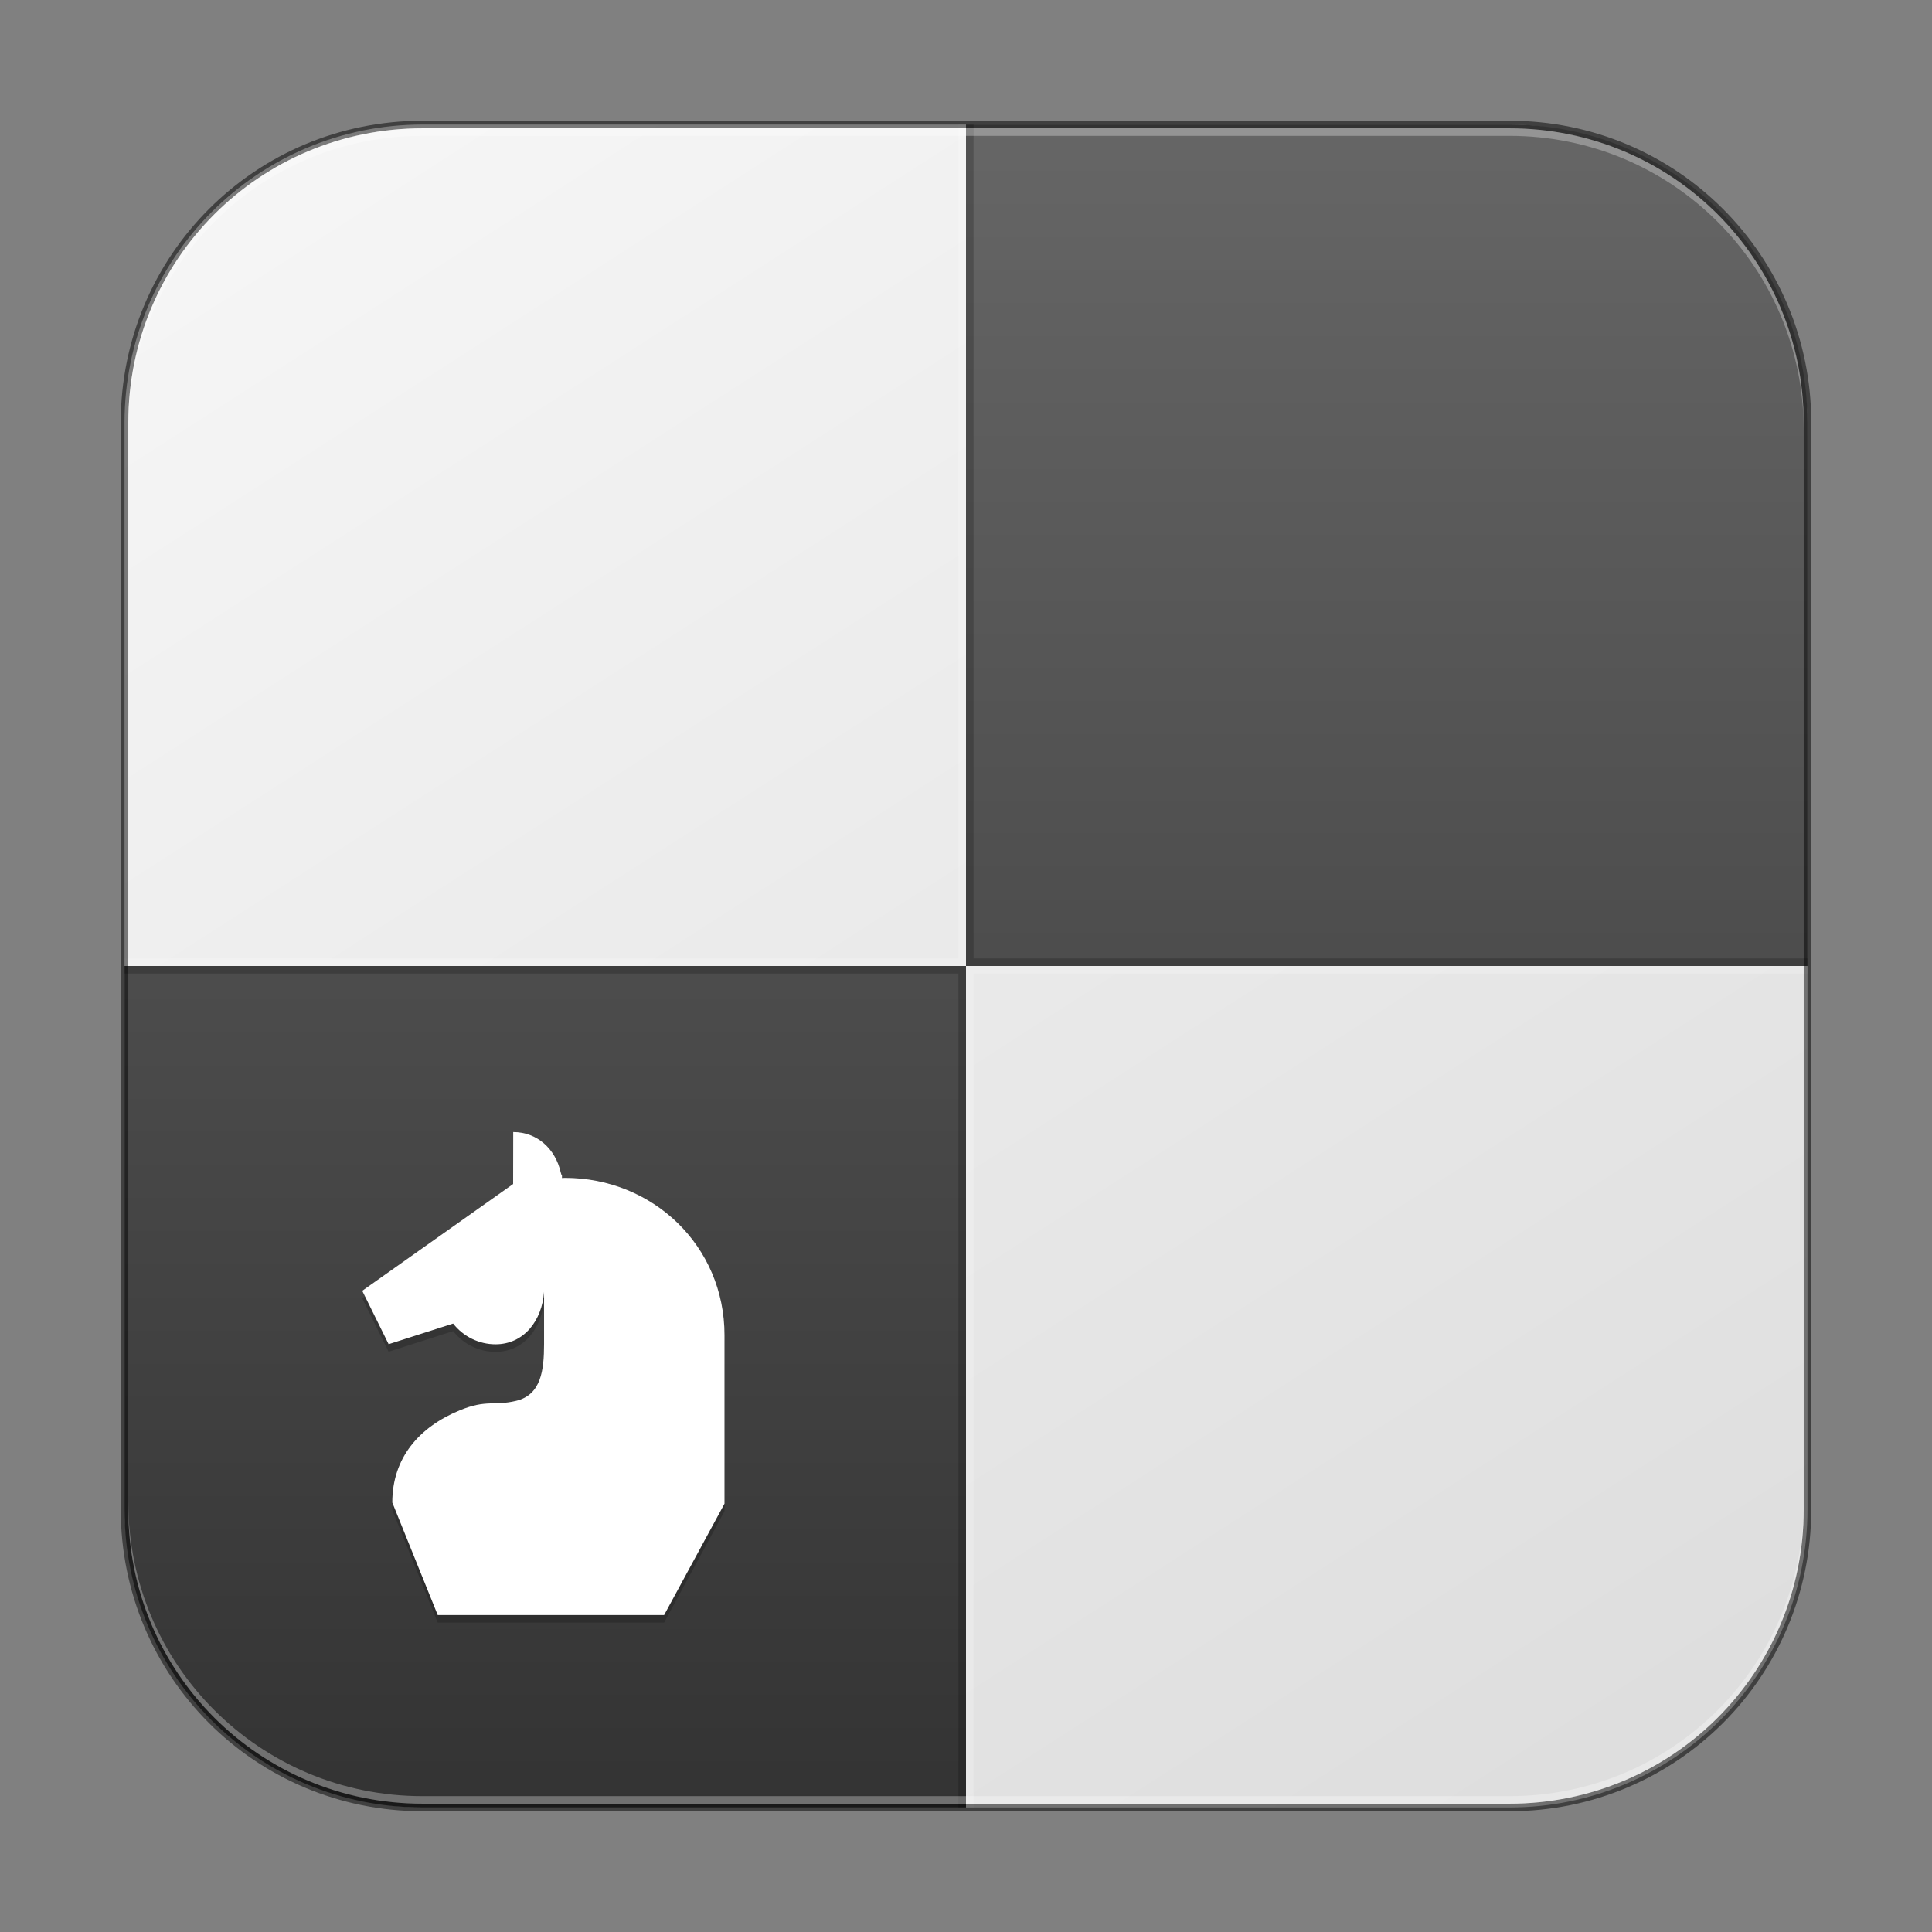 <?xml version="1.0" encoding="UTF-8" standalone="no"?>
<!-- Created with Inkscape (http://www.inkscape.org/) -->

<svg
   width="256"
   height="256"
   viewBox="0 0 256 256"
   version="1.1"
   id="svg5"
   sodipodi:docname="knights.svg"
   inkscape:version="1.2.1 (9c6d41e410, 2022-07-14)"
   xmlns:inkscape="http://www.inkscape.org/namespaces/inkscape"
   xmlns:sodipodi="http://sodipodi.sourceforge.net/DTD/sodipodi-0.dtd"
   xmlns:xlink="http://www.w3.org/1999/xlink"
   xmlns="http://www.w3.org/2000/svg"
   xmlns:svg="http://www.w3.org/2000/svg">
  <rect x="0" y="0" width="256" height="256" fill="#808080" stroke="none"/>
  <sodipodi:namedview
     id="namedview7"
     pagecolor="#ffffff"
     bordercolor="#666666"
     borderopacity="1.0"
     inkscape:showpageshadow="2"
     inkscape:pageopacity="0.0"
     inkscape:pagecheckerboard="0"
     inkscape:deskcolor="#d1d1d1"
     inkscape:document-units="px"
     showgrid="false"
     inkscape:zoom="2.2677135"
     inkscape:cx="87.533102"
     inkscape:cy="163.8214"
     inkscape:window-width="1920"
     inkscape:window-height="1007"
     inkscape:window-x="0"
     inkscape:window-y="0"
     inkscape:window-maximized="1"
     inkscape:current-layer="svg5" />
  <defs
     id="defs2">
    <linearGradient
       inkscape:collect="always"
       xlink:href="#linearGradient22024"
       id="linearGradient3525"
       x1="49.758"
       y1="59.623"
       x2="14.242"
       y2="4.377"
       gradientUnits="userSpaceOnUse"
       gradientTransform="matrix(4.055,0,0,4.055,-1.745,-1.745)" />
    <linearGradient
       inkscape:collect="always"
       id="4852">
      <stop
         style="stop-color:#333333;stop-opacity:1"
         offset="0"
         id="stop14555" />
      <stop
         style="stop-color:#666666;stop-opacity:1"
         offset="1"
         id="stop14557" />
    </linearGradient>
    <linearGradient
       inkscape:collect="always"
       xlink:href="#4852"
       id="linearGradient11841"
       x1="50"
       y1="60"
       x2="50"
       y2="4"
       gradientUnits="userSpaceOnUse"
       gradientTransform="matrix(-4,0,0,4,256,0)" />
    <linearGradient
       inkscape:collect="always"
       id="linearGradient22024">
      <stop
         style="stop-color:#dedede;stop-opacity:1;"
         offset="0"
         id="stop22020" />
      <stop
         style="stop-color:#f5f5f5;stop-opacity:1;"
         offset="1"
         id="stop22022" />
    </linearGradient>
  </defs>
  <rect
     style="fill:url(#linearGradient3525);fill-opacity:1.0;stroke:none;stroke-width:4.055"
     id="rect184"
     width="223"
     height="223"
     x="16.5"
     y="16.5"
     ry="39.5" />
  <path
     id="rect11383"
     style="fill:url(#linearGradient11841);fill-opacity:1.0;stroke-width:8"
     d="m 200,16.5 c 21.883,0 39.5,17.617 39.5,39.5 v 72 H 128 V 16.5 Z M 128,128 V 239.5 H 56 C 34.117,239.5 16.5,221.883 16.5,200 v -72 z" />
  <path
     d="m 68.005,151 -0.012,6.889 L 48,172.038 l 3.496,7.075 8.547,-2.733 c 1.361,1.736 3.431,2.748 5.621,2.748 3.763,-0.004 6.159,-3.15 6.426,-6.947 v -0.003 6.936 c -0.005,3.451 -0.387,6.717 -3.707,7.508 -2.962,0.706 -3.903,-0.214 -7.462,1.254 -5.408,2.231 -8.94,6.308 -8.941,12.217 l 6.019,14.908 H 88 L 96,200.245 v -22.319 c 0,-11.825 -9.475,-20.852 -21.161,-20.852 -0.125,0.004 -0.25,0.012 -0.375,0.02 0.018,-0.586 -0.037,-0.171 -0.165,-0.743 -0.708,-3.126 -3.124,-5.343 -6.294,-5.349 z"
     style="opacity:0.2;fill:#000000;stroke-width:4"
     id="path1805"
     sodipodi:nodetypes="cccccccccccccccsccccc" />
  <path
     d="m 68.005,150 -0.012,6.889 L 48,171.038 l 3.496,7.075 8.547,-2.733 c 1.361,1.736 3.431,2.748 5.621,2.748 3.763,-0.004 6.159,-3.15 6.426,-6.947 v -0.003 6.936 c -0.005,3.451 -0.387,6.717 -3.707,7.508 -2.962,0.706 -3.903,-0.214 -7.462,1.254 -5.408,2.231 -8.94,6.308 -8.941,12.217 l 6.019,14.908 H 88 L 96,199.245 v -22.319 c 0,-11.825 -9.475,-20.852 -21.161,-20.852 -0.125,0.004 -0.25,0.012 -0.375,0.02 0.018,-0.586 -0.037,-0.171 -0.165,-0.743 -0.708,-3.126 -3.124,-5.343 -6.294,-5.349 z"
     style="fill:#ffffff;stroke-width:4"
     id="path1614"
     sodipodi:nodetypes="cccccccccccccccsccccc" />
  <path
     d="M 129,16.5 V 127 h 110.5 v 1 H 128 V 16.5 Z M 128,128 v 111.5 h -1 V 129 H 16.5 v -1 z"
     style="opacity:0.2;fill:#000000;fill-opacity:1;stroke:none"
     id="path32702"
     sodipodi:nodetypes="cccccccccccccc" />
  <path
     id="path10562"
     style="opacity:0.2;fill:#ffffff;fill-opacity:1;stroke:none"
     d="M 127,16.5 V 127 H 16.5 v 1 H 128 V 16.5 Z m 1,111.5 v 111.5 h 1 V 129 h 110.5 v -1 z"
     sodipodi:nodetypes="cccccccccccccc" />
  <path
     id="rect899"
     style="fill:#000000;stroke:none;stroke-width:4;opacity:0.5"
     d="M 56,16 C 33.84,16 16,33.84 16,56 v 144 c 0,22.16 17.84,40 40,40 h 144 c 22.16,0 40,-17.84 40,-40 V 56 C 240,33.84 222.16,16 200,16 Z m 0,1 h 144 c 21.606,0 39,17.394 39,39 v 144 c 0,21.606 -17.394,39 -39,39 H 56 C 34.394,239 17,221.606 17,200 V 56 C 17,34.394 34.394,17 56,17 Z" />
  <path
     id="rect441"
     style="opacity:0.3;fill:#ffffff"
     d="m 17,199 v 1 c 0,21.606 17.394,39 39,39 h 144 c 21.606,0 39,-17.394 39,-39 v -1 c 0,21.606 -17.394,39 -39,39 H 56 C 34.394,238 17,220.606 17,199 Z" />
  <path
     id="rect443"
     style="opacity:0.3;fill:#ffffff"
     d="M 56,17 C 34.394,17 17,34.394 17,56 v 1 C 17,35.394 34.394,18 56,18 h 144 c 21.606,0 39,17.394 39,39 V 56 C 239,34.394 221.606,17 200,17 Z" />
</svg>

